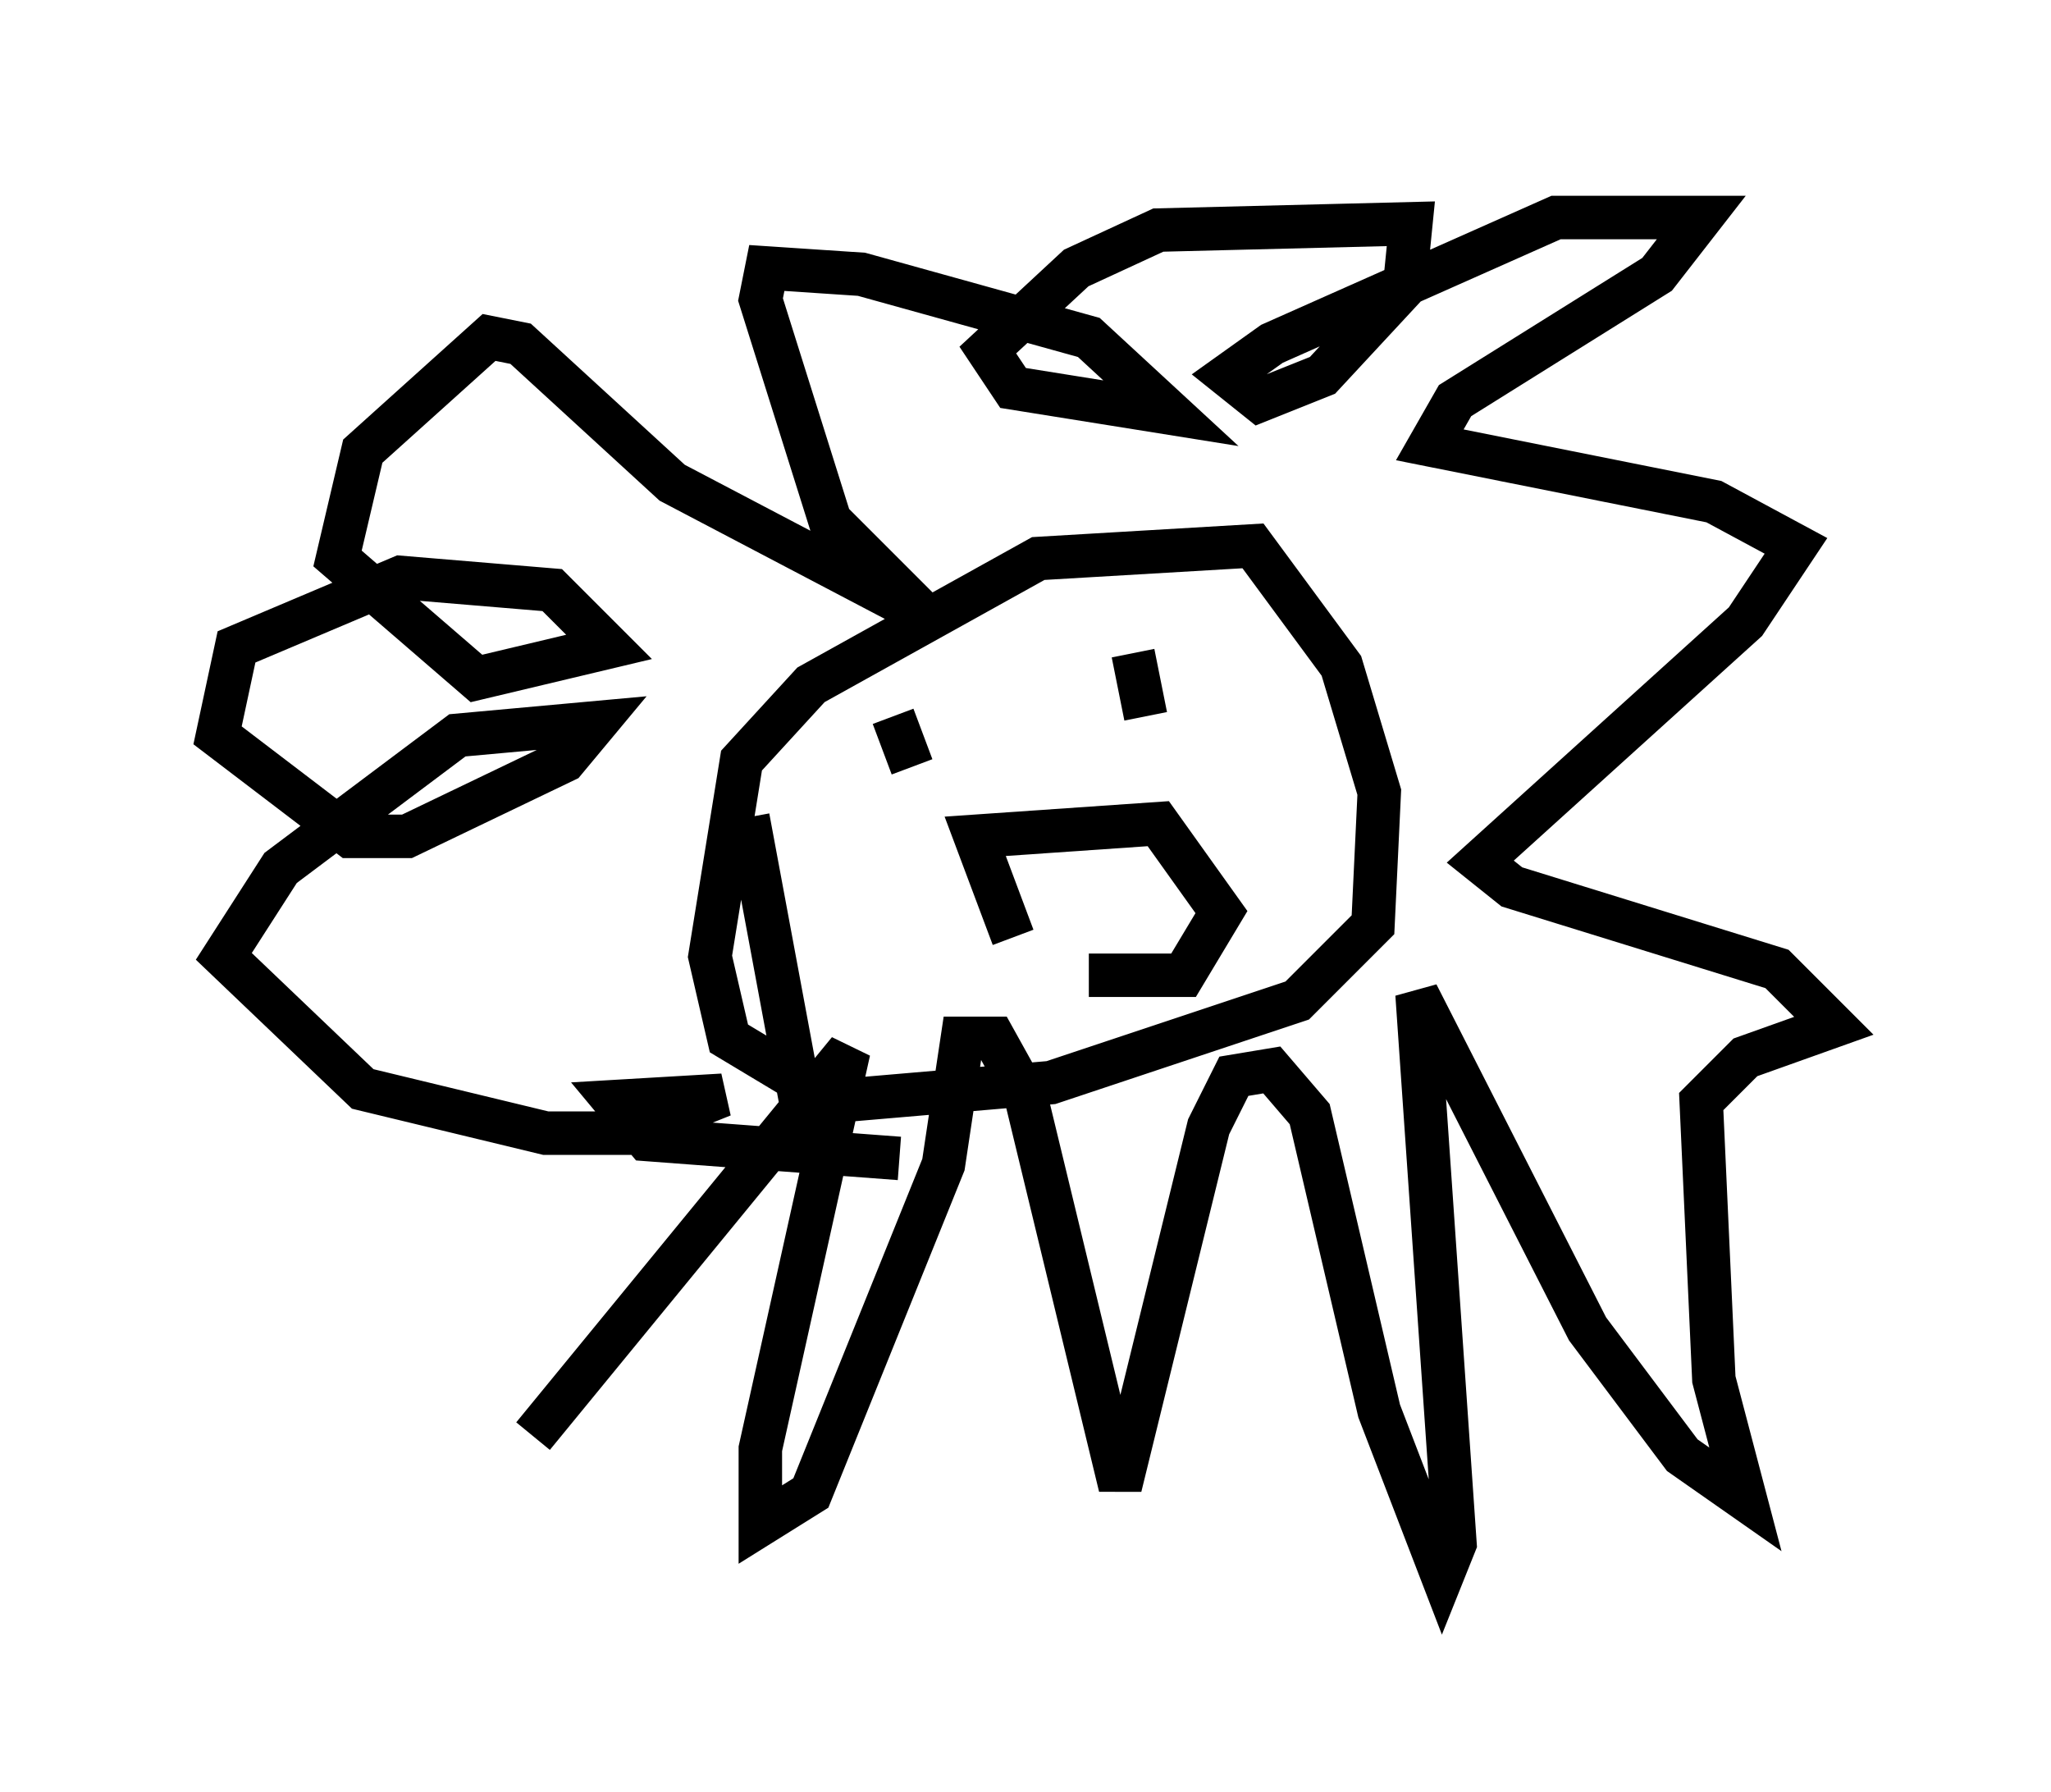<?xml version="1.0" encoding="utf-8" ?>
<svg baseProfile="full" height="41.229" version="1.1" width="47.184" xmlns="http://www.w3.org/2000/svg" xmlns:ev="http://www.w3.org/2001/xml-events" xmlns:xlink="http://www.w3.org/1999/xlink"><defs /><rect fill="white" height="41.229" width="47.184" x="0" y="0" /><path d="M15.313, 24.464 m-3.05, 8.57 l7.263, -8.86 -2.034, 9.151 l0.0, 1.743 1.162, -0.726 l3.05, -7.553 0.436, -2.905 l0.726, 0.0 0.726, 1.307 l2.179, 9.006 2.034, -8.279 l0.581, -1.162 0.872, -0.145 l0.872, 1.017 1.598, 6.827 l1.453, 3.777 0.291, -0.726 l-0.872, -12.637 3.922, 7.698 l2.179, 2.905 1.453, 1.017 l-0.726, -2.76 -0.291, -6.391 l1.017, -1.017 2.034, -0.726 l-1.307, -1.307 -6.101, -1.888 l-0.726, -0.581 6.101, -5.52 l1.162, -1.743 -1.888, -1.017 l-6.536, -1.307 0.581, -1.017 l4.648, -2.905 1.017, -1.307 l-3.341, 0.0 -6.536, 2.905 l-1.017, 0.726 0.726, 0.581 l1.453, -0.581 1.888, -2.034 l0.145, -1.453 -5.81, 0.145 l-1.888, 0.872 -2.034, 1.888 l0.581, 0.872 3.631, 0.581 l-1.888, -1.743 -5.229, -1.453 l-2.179, -0.145 -0.145, 0.726 l1.598, 5.084 2.179, 2.179 l-5.81, -3.05 -3.486, -3.196 l-0.726, -0.145 -2.905, 2.615 l-0.581, 2.469 3.196, 2.76 l3.05, -0.726 -1.307, -1.307 l-3.486, -0.291 -3.777, 1.598 l-0.436, 2.034 3.05, 2.324 l1.307, 0.0 3.631, -1.743 l0.726, -0.872 -3.196, 0.291 l-4.067, 3.05 -1.307, 2.034 l3.196, 3.05 4.212, 1.017 l1.888, 0.0 2.179, -0.872 l-2.469, 0.145 0.726, 0.872 l5.81, 0.436 m-2.469, -1.888 l-1.453, -0.872 -0.436, -1.888 l0.726, -4.503 1.598, -1.743 l5.229, -2.905 4.939, -0.291 l2.034, 2.76 0.872, 2.905 l-0.145, 3.05 -1.743, 1.743 l-5.665, 1.888 -5.084, 0.436 l-0.726, -0.291 -1.162, -6.246 m6.101, 2.76 l-0.872, -2.324 4.212, -0.291 l1.453, 2.034 -0.872, 1.453 l-2.179, 0.0 m-4.212, -5.665 l0.0, 0.0 m-0.291, -0.291 l0.436, 1.162 m5.084, -2.615 l0.291, 1.453 " fill="none" stroke="black" stroke-width="1" /></svg>